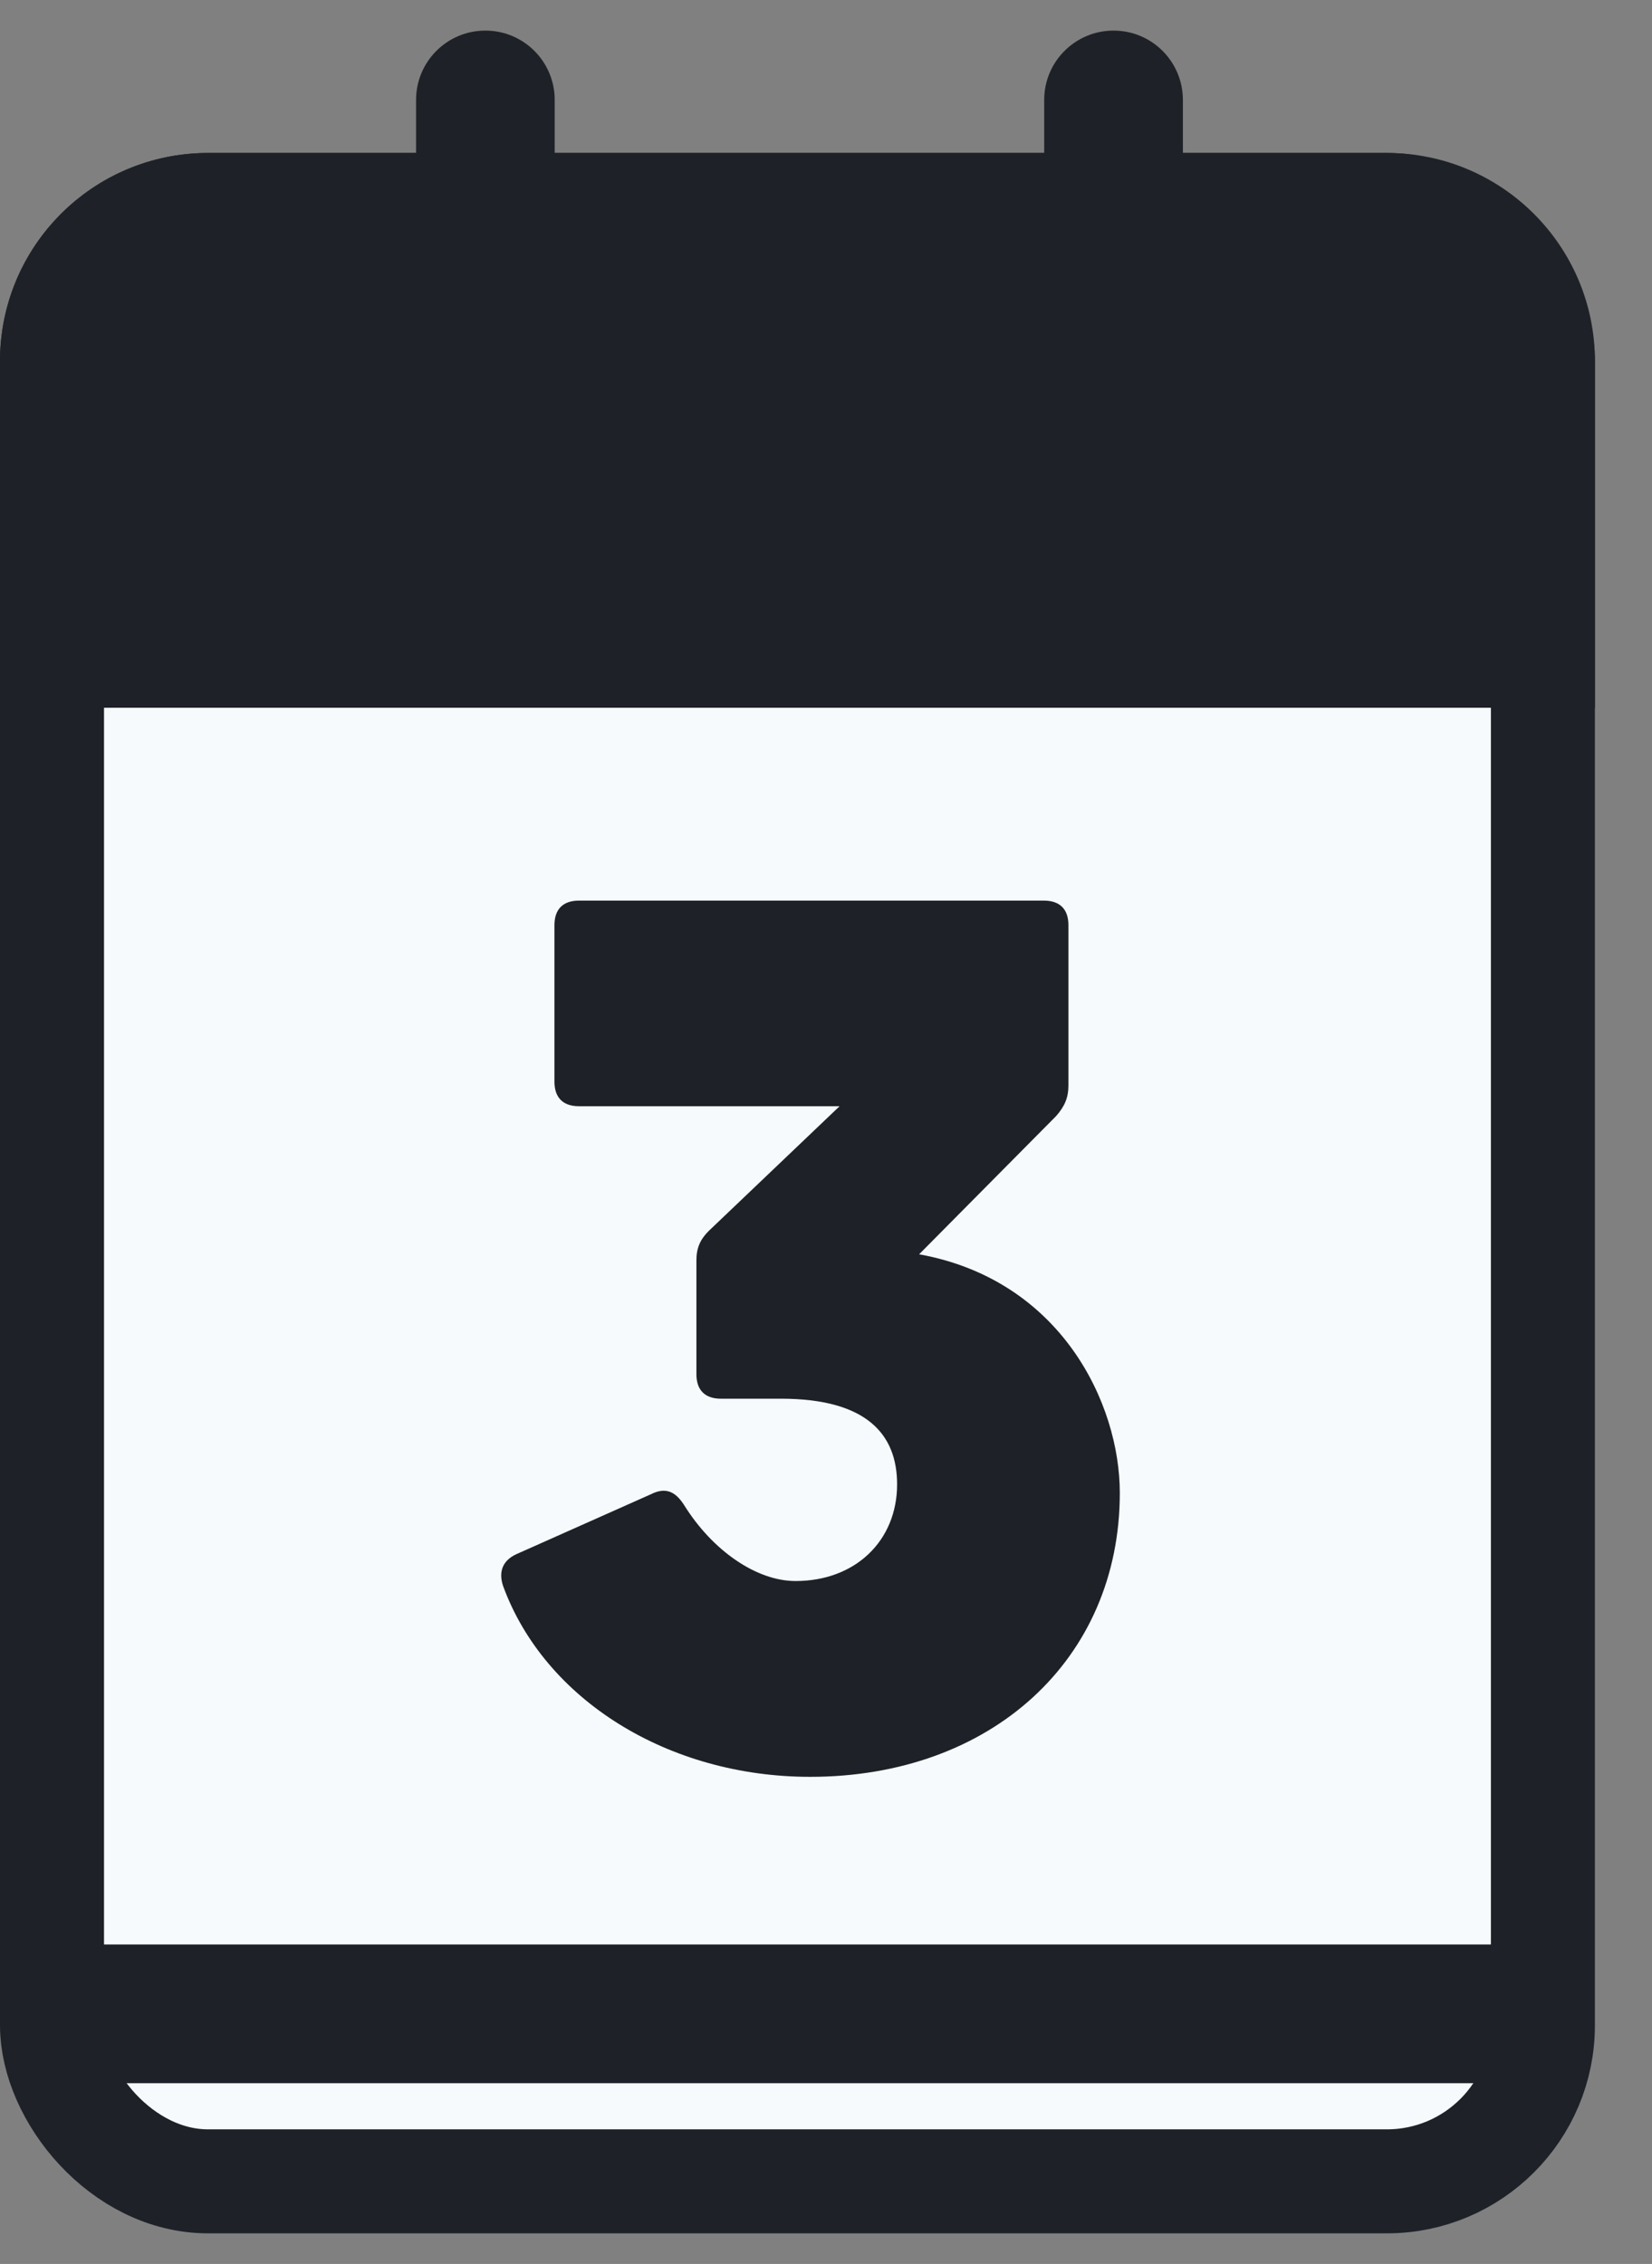 <svg width="27" height="37" viewBox="0 0 27 37" fill="none" xmlns="http://www.w3.org/2000/svg">
<rect x="0" y="0" width="27" height="37" fill="#808080" stroke="none"/>
<rect x="0.85" y="3.35" width="24.367" height="32.3" rx="2.55" fill="#F6FAFD" stroke="#1E2228" stroke-width="1.7"/>
<path d="M0 5.9C0 4.022 1.522 2.5 3.4 2.5H22.667C24.544 2.5 26.067 4.022 26.067 5.9V11.567H0V5.9Z" fill="#1E2228"/>
<path d="M17.066 1.633C17.066 1.007 17.574 0.5 18.2 0.5C18.826 0.5 19.333 1.007 19.333 1.633V7.3H17.066V1.633Z" fill="#1E2228"/>
<path d="M6.8 1.633C6.8 1.007 7.307 0.5 7.933 0.5C8.559 0.5 9.066 1.007 9.066 1.633V7.3H6.8V1.633Z" fill="#1E2228"/>
<path d="M24.933 31.779L24.933 34.046L1.133 34.046L1.133 31.779L24.933 31.779Z" fill="#1E2228"/>
<path d="M13.242 29.039C10.922 29.039 8.902 27.779 8.222 25.919C8.142 25.679 8.222 25.499 8.442 25.399L10.642 24.419C10.882 24.299 11.042 24.379 11.182 24.599C11.642 25.339 12.362 25.839 13.002 25.839C13.982 25.839 14.662 25.179 14.662 24.259C14.662 23.439 14.162 22.859 12.762 22.859H11.782C11.522 22.859 11.382 22.719 11.382 22.459V20.599C11.382 20.399 11.442 20.259 11.582 20.119L13.722 18.079H9.462C9.202 18.079 9.062 17.939 9.062 17.679V15.119C9.062 14.859 9.202 14.719 9.462 14.719H17.062C17.322 14.719 17.462 14.859 17.462 15.119V17.739C17.462 17.939 17.402 18.079 17.262 18.239L15.022 20.499C17.342 20.919 18.302 22.939 18.302 24.399C18.302 27.119 16.202 29.039 13.242 29.039Z" fill="#1E2228"/>
</svg>
